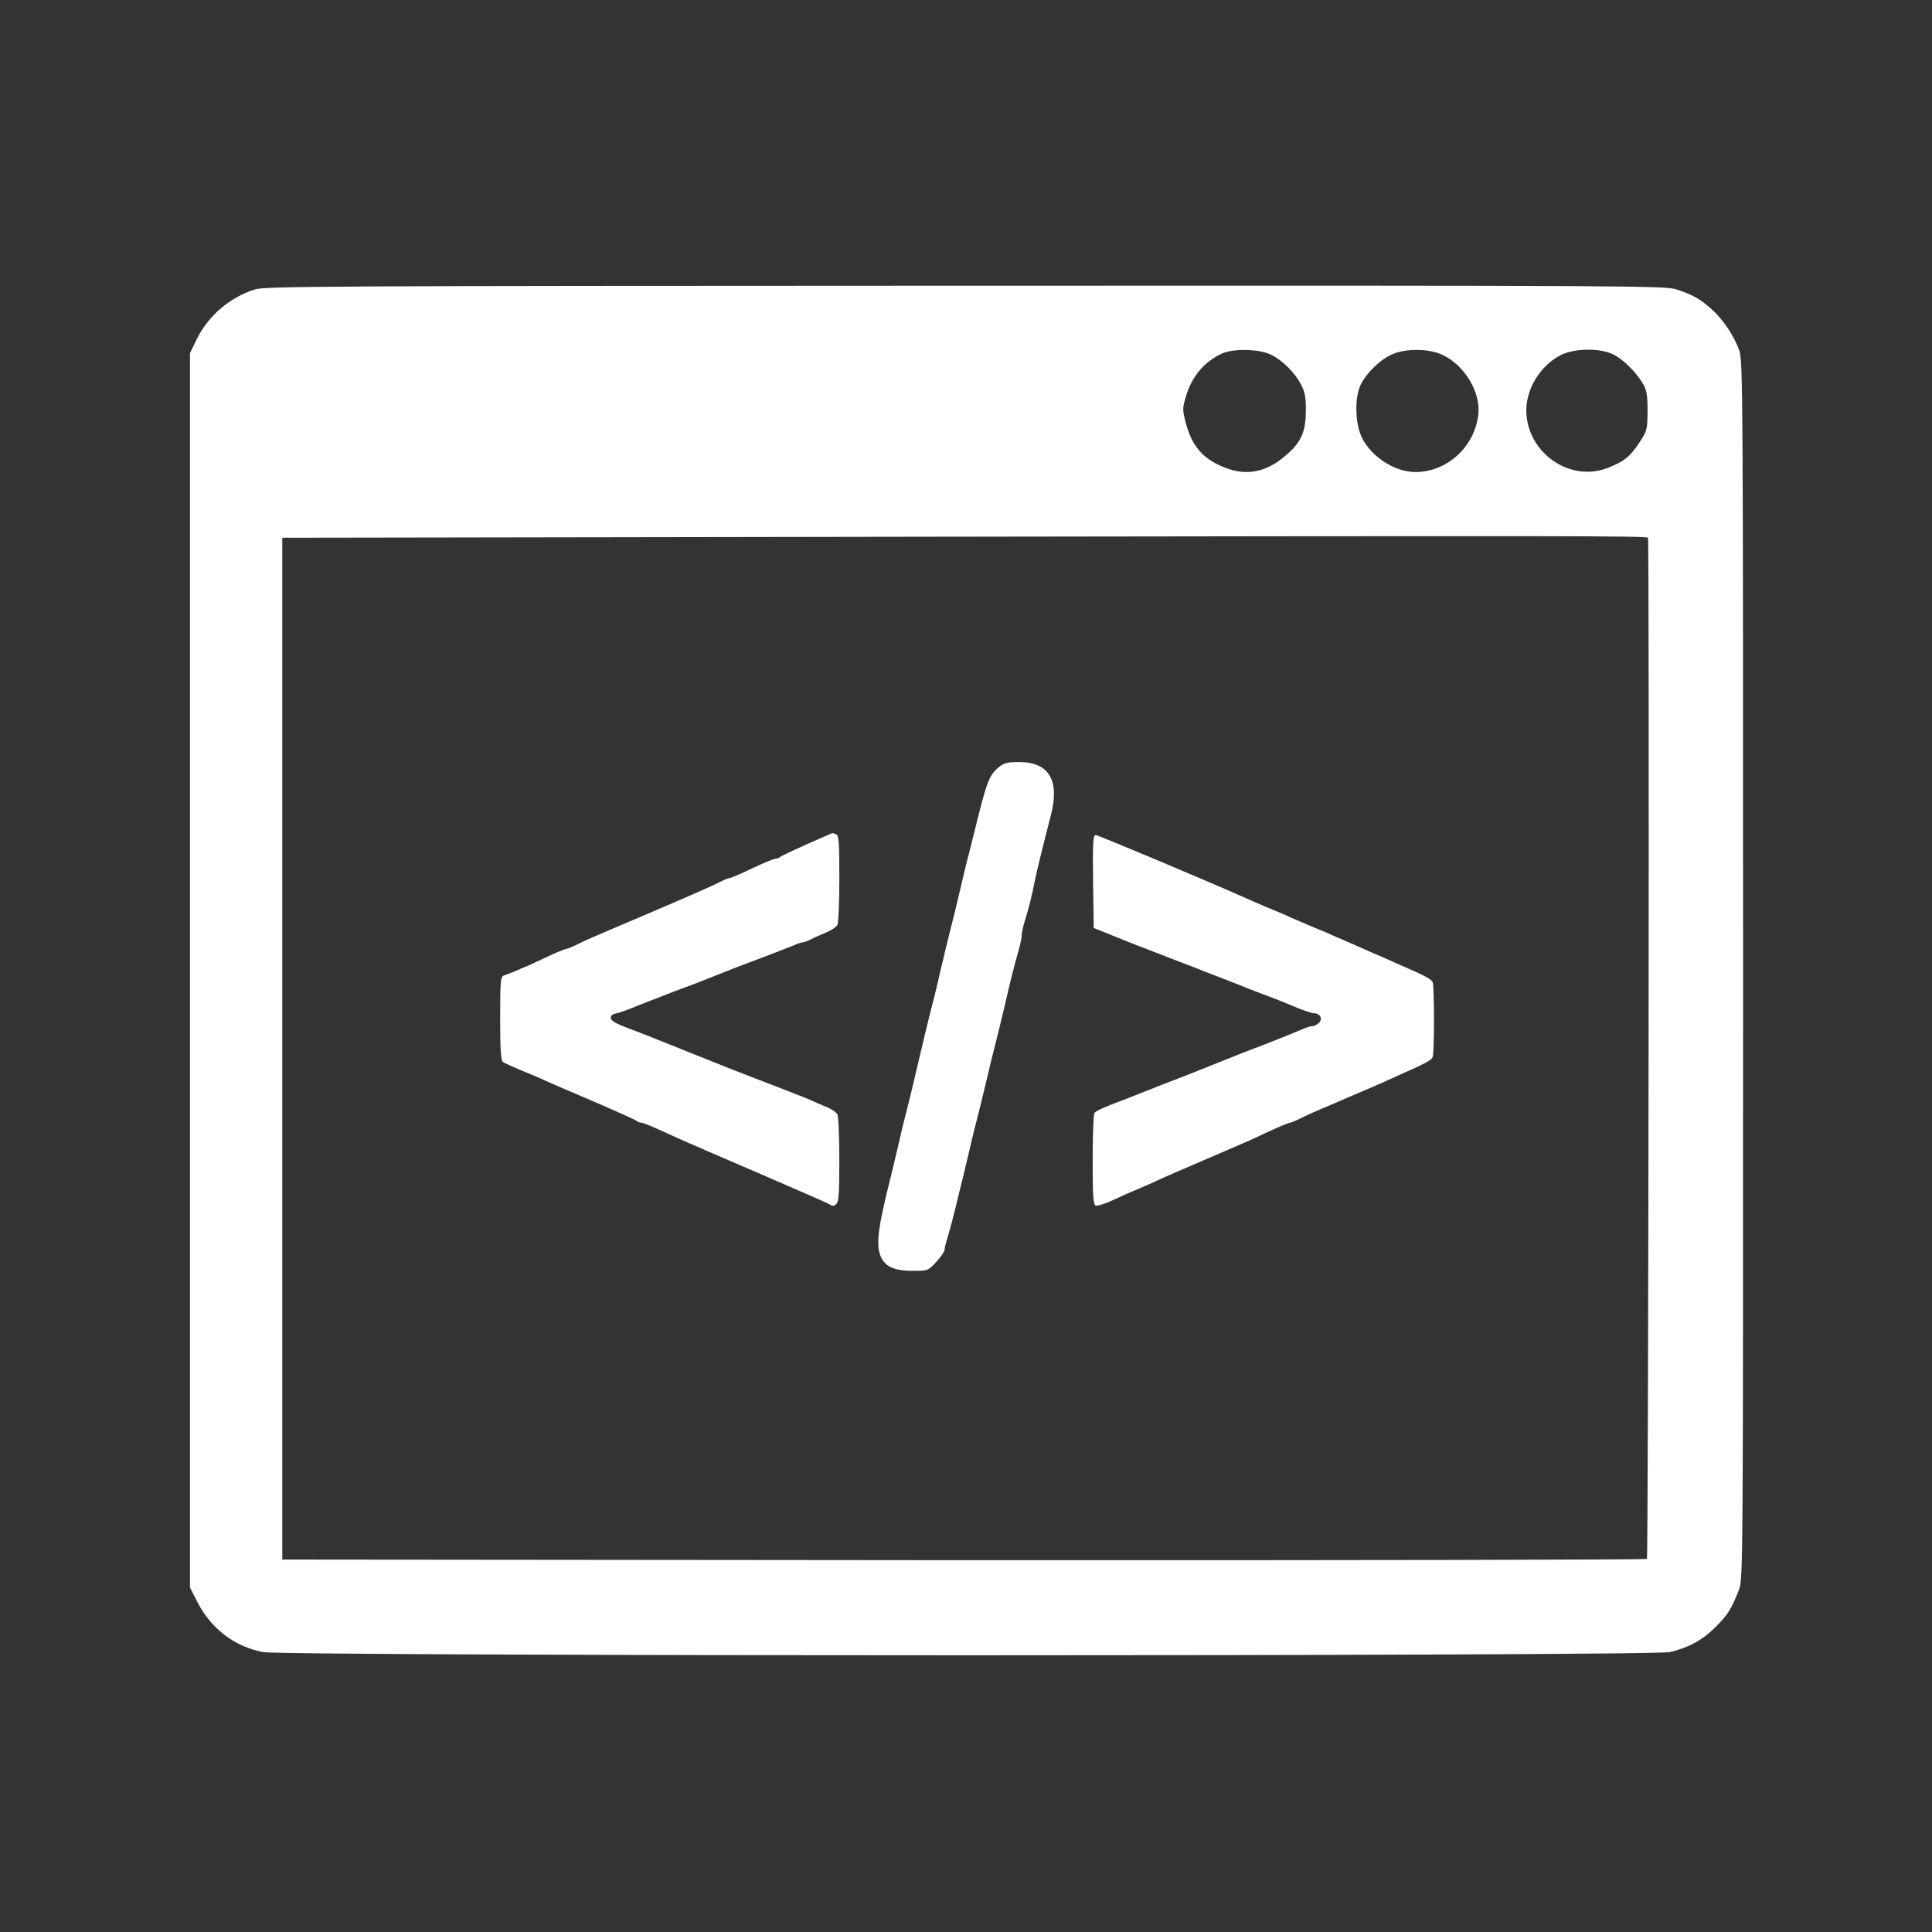<?xml version="1.0" standalone="no"?>
<!DOCTYPE svg PUBLIC "-//W3C//DTD SVG 20010904//EN"
 "http://www.w3.org/TR/2001/REC-SVG-20010904/DTD/svg10.dtd">
<svg version="1.0" xmlns="http://www.w3.org/2000/svg"
 width="900pt" height="900pt" viewBox="0 0 900 900"
 preserveAspectRatio="xMidYMid meet">
<rect x="0" y="0" width="900" height="900" fill="#333333" stroke="none"/>
<g transform="translate(0,900) scale(0.1,-0.1)"
fill="#FFFFFF" stroke="none">
<path d="M1185 7651 c-117 -38 -214 -122 -268 -230 l-32 -66 0 -2875 0 -2875
33 -65 c64 -126 173 -210 307 -236 102 -20 6472 -20 6555 0 87 21 151 56 211
116 57 56 76 87 110 175 19 49 19 111 19 2885 0 2652 -1 2838 -17 2885 -24 69
-76 147 -131 196 -54 47 -83 64 -160 90 -54 18 -143 19 -3316 18 -3000 -1
-3265 -2 -3311 -18z m4731 -301 c55 -25 116 -85 145 -142 18 -34 23 -60 22
-123 0 -97 -22 -146 -94 -207 -89 -78 -182 -96 -281 -57 -104 40 -156 100
-185 212 -15 59 -15 66 2 122 28 92 83 158 165 197 52 25 169 23 226 -2z m799
-1 c107 -47 186 -179 171 -285 -20 -149 -146 -262 -291 -263 -96 0 -204 68
-250 159 -33 66 -36 190 -5 251 28 54 89 113 142 137 61 29 170 29 233 1z
m796 2 c47 -21 112 -85 144 -141 16 -28 20 -53 20 -125 -1 -87 -2 -92 -39
-148 -43 -65 -71 -87 -145 -116 -178 -71 -380 71 -381 267 0 102 66 209 159
257 61 32 177 35 242 6z m166 -856 c7 -5 2 -4750 -5 -4757 -4 -4 -1437 -7
-3183 -6 l-3174 3 0 2380 0 2380 3160 5 c2809 4 3192 4 3202 -5z"/>
<path d="M4650 5424 c-43 -37 -54 -67 -111 -299 -11 -44 -26 -105 -34 -135 -8
-30 -21 -86 -30 -125 -9 -38 -23 -97 -31 -130 -9 -33 -21 -85 -29 -115 -7 -30
-19 -77 -25 -105 -7 -27 -16 -66 -20 -85 -8 -35 -22 -92 -46 -185 -12 -48 -24
-100 -60 -252 -15 -66 -29 -123 -59 -240 -7 -32 -21 -89 -30 -128 -9 -38 -22
-95 -30 -125 -54 -216 -63 -289 -46 -343 18 -55 62 -77 151 -77 73 0 73 0 112
42 21 23 38 48 38 56 0 8 7 35 15 61 13 43 24 84 59 229 8 31 20 80 26 107 7
28 16 66 20 85 8 35 22 92 46 185 7 28 20 82 29 120 15 66 24 101 59 240 8 33
22 92 31 130 20 89 42 176 61 241 8 28 14 59 14 70 0 10 6 39 14 64 17 53 36
129 46 185 7 36 36 155 75 306 43 163 -8 249 -147 249 -57 0 -71 -4 -98 -26z"/>
<path d="M3758 5067 c-64 -29 -120 -55 -124 -59 -4 -5 -13 -8 -21 -8 -7 0 -56
-20 -109 -45 -52 -25 -99 -45 -104 -45 -5 0 -21 -6 -37 -14 -49 -25 -131 -61
-377 -166 -261 -111 -256 -109 -304 -133 -19 -9 -38 -17 -43 -17 -5 0 -40 -14
-77 -31 -37 -18 -82 -38 -99 -46 -18 -7 -47 -20 -65 -28 -18 -7 -41 -16 -50
-19 -16 -5 -18 -23 -18 -199 0 -144 3 -197 13 -204 6 -5 48 -24 92 -42 44 -18
87 -36 96 -41 8 -4 107 -47 220 -95 112 -48 208 -91 214 -96 5 -5 15 -9 22 -9
7 0 43 -14 80 -31 107 -49 136 -61 173 -77 19 -8 42 -18 50 -22 9 -4 140 -60
290 -125 151 -65 281 -122 288 -127 8 -7 17 -7 27 2 12 10 15 46 15 207 0 107
-4 202 -9 212 -6 10 -29 26 -53 35 -24 10 -56 24 -73 32 -25 11 -175 69 -305
119 -19 7 -70 27 -112 44 -43 17 -112 45 -153 61 -41 17 -110 44 -152 61 -43
17 -96 38 -118 46 -68 25 -90 38 -90 53 0 8 9 16 20 18 18 3 57 17 120 43 11
4 45 18 75 29 52 21 79 31 168 64 20 8 73 28 117 46 44 18 96 38 115 45 89 33
198 75 237 91 17 8 36 14 41 14 6 0 23 6 39 14 15 8 47 22 71 32 24 10 47 25
53 35 5 10 9 107 9 217 0 173 -2 201 -16 206 -9 3 -16 6 -17 5 -1 0 -55 -24
-119 -52z"/>
<path d="M5092 4893 l3 -216 85 -34 c47 -19 101 -41 120 -48 19 -7 89 -34 155
-60 66 -25 136 -52 155 -60 51 -19 142 -55 165 -64 28 -12 103 -41 145 -56 19
-7 68 -27 109 -44 40 -17 81 -31 91 -31 29 0 43 -25 25 -44 -9 -9 -23 -16 -30
-16 -8 0 -29 -6 -47 -14 -44 -19 -184 -75 -228 -91 -19 -7 -71 -27 -115 -45
-163 -66 -231 -92 -265 -105 -19 -7 -71 -27 -115 -45 -44 -18 -97 -38 -117
-46 -84 -31 -123 -49 -130 -59 -4 -5 -8 -104 -8 -218 0 -168 3 -209 14 -213 8
-3 45 9 82 26 38 18 83 38 99 44 36 15 104 45 126 56 8 4 107 47 219 95 112
48 211 91 219 95 56 28 152 70 160 70 5 0 24 8 43 17 48 24 48 24 233 103 93
40 176 75 184 80 9 4 32 14 51 23 122 54 148 68 154 83 8 21 8 327 0 348 -6
15 -36 31 -152 81 -18 8 -48 21 -67 30 -19 8 -51 22 -70 30 -19 9 -49 22 -67
30 -18 8 -58 25 -88 38 -30 14 -80 35 -110 47 -30 13 -77 33 -105 45 -27 13
-75 33 -105 45 -30 13 -73 31 -95 41 -148 67 -699 299 -711 299 -12 0 -14 -34
-12 -217z"/>
</g>
</svg>
